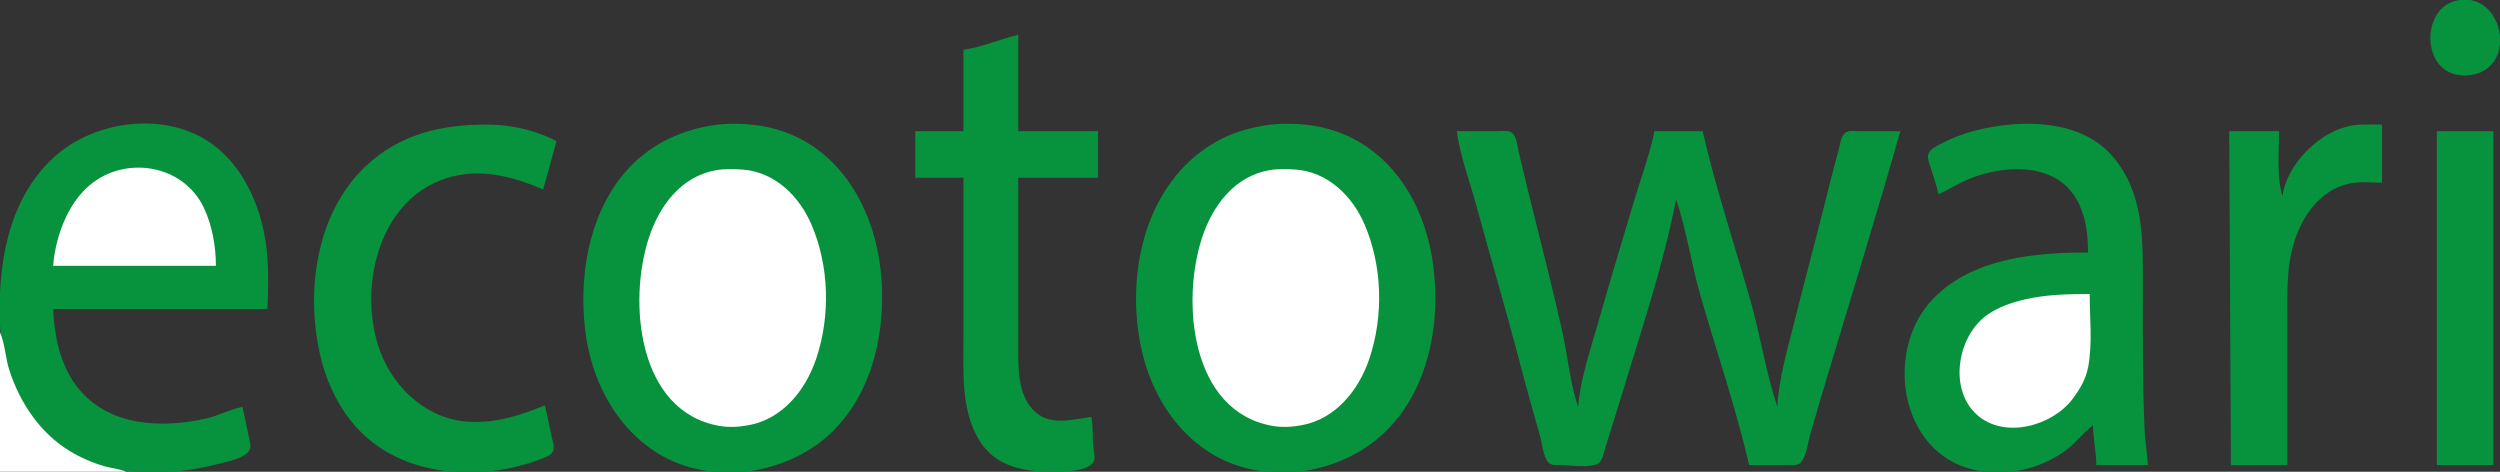 <?xml version="1.0" encoding="UTF-8" standalone="no"?>
<svg
   width="1505"
   height="284"
   version="1.1"
   id="svg12"
   sodipodi:docname="ecotowari-logo.svg"
   inkscape:version="1.1.2 (b8e25be8, 2022-02-05)"
   xmlns:inkscape="http://www.inkscape.org/namespaces/inkscape"
   xmlns:sodipodi="http://sodipodi.sourceforge.net/DTD/sodipodi-0.dtd"
   xmlns="http://www.w3.org/2000/svg"
   xmlns:svg="http://www.w3.org/2000/svg">
  <rect width="100%" height="100%" fill="#333333" stroke="none"/>
  <defs
     id="defs16" />
  <sodipodi:namedview
     id="namedview14"
     pagecolor="#ffffff"
     bordercolor="#666666"
     borderopacity="1.0"
     inkscape:pageshadow="2"
     inkscape:pageopacity="0.0"
     inkscape:pagecheckerboard="0"
     showgrid="false"
     inkscape:zoom="0.32815892"
     inkscape:cx="937.046"
     inkscape:cy="821.24845"
     inkscape:window-width="1296"
     inkscape:window-height="1027"
     inkscape:window-x="174"
     inkscape:window-y="113"
     inkscape:window-maximized="0"
     inkscape:current-layer="svg12" />
  <path
     style="fill:#07933d; stroke:none;"
     d="M1478 0.558C1461.82 4.802 1458.57 28.735 1469.33 39.787C1474.63 45.239 1482.88 46.5 1490 44.649C1516.34 37.8 1505.59 -6.68 1478 0.558z"
     id="path4" />
  <path
     style="fill:#ffffff;stroke:none;fill-opacity:0"
     d="M1490 0C1496.38 4.504 1502.52 8.849 1504 17C1506.09 12.026 1505 5.362 1505 0L1490 0z"
     id="path6" />
  <path
     style="fill:#07933d; stroke:none;"
     d="M580 30L580 79L551 79L551 107L580 107L580 205C580 224.686 578.661 246.249 588.88 264C599.312 282.121 618.206 284.22 637 283.996C642.316 283.933 654.602 283.333 657.971 278.49C659.823 275.829 658.448 271.92 658.17 269C657.593 262.938 658.12 257.035 657 251C646.337 252.377 633.223 256.316 624.015 248.66C612.104 238.755 613 221.008 613 207L613 107L661 107L661 79L613 79L613 21C601.948 23.534 591.216 28.35 580 30M146 245C138.474 246.337 131.529 250.32 124 251.986C96.761 258.013 65.179 256.721 46.518 233C42.058 227.331 38.917 220.819 36.67 214C33.73 205.076 32.402 195.37 32 186L161 186C161.889 165.297 162.062 145.958 155.139 126C149.585 109.989 140.282 95.147 126 85.52C98.142 66.742 55.971 72.771 32.001 95.09C4.408 120.782 -1.53 160.162 0.039 196C1.771 235.55 27.177 273.351 67 281.985C87.674 286.468 110.645 284.586 131 279.37C135.916 278.111 148.186 275.845 150.357 270.61C151.306 268.323 150.255 265.295 149.8 263C148.608 256.983 147.168 251.022 146 245M328 244C313.398 249.991 299.985 254.377 284 253.985C258.614 253.363 237.804 235.023 229.066 212C215.092 175.186 227.068 121.005 268 107.519C288.582 100.738 307.84 106.023 327 114L335 85C322.304 78.239 307.312 75.001 293 75C265.568 74.998 240.656 80.695 220.039 100.17C190.351 128.215 184.039 174.859 192.576 213C196.431 230.221 204.495 247.316 217.09 259.91C239.874 282.695 274.354 288.107 305 282.195C312.149 280.816 319.222 278.855 326 276.188C328.39 275.248 331.595 274.282 332.802 271.775C334.045 269.192 332.716 265.602 332.119 263C330.67 256.683 329.623 250.275 328 244M429 75.439C420.041 76.835 411.203 79.431 403 83.32C358.926 104.215 346.397 157.597 352.729 202C358.253 240.729 383.472 276.624 424 283.246C432.733 284.673 443.237 284.927 452 283.561C460.992 282.159 469.736 279.504 478 275.691C520.882 255.904 534.838 206.642 530.166 163C525.735 121.615 501.703 82.894 458 75.754C448.981 74.28 438.049 74.029 429 75.439M762 75.439C753.131 76.821 744.055 79.252 736 83.27C689.893 106.267 676.741 164.114 687.349 211C695.338 246.306 719.788 277.166 757 283.246C765.732 284.673 776.239 284.929 785 283.561C794.275 282.112 803.541 279.28 812 275.216C856.669 253.757 869.574 200.33 862.08 155C855.709 116.459 831.48 82.368 791 75.754C781.981 74.28 771.049 74.029 762 75.439M1167 117C1173.45 113.983 1179.33 110.089 1186 107.45C1205.8 99.618 1234.34 97.647 1248.21 117C1251.22 121.199 1253.18 126.053 1254.57 131C1256.45 137.656 1256.98 145.103 1257 152C1225.13 152 1188.08 155.295 1164.29 179.286C1134.05 209.781 1142.9 272.145 1188 282.764C1206.76 287.181 1227.47 282.721 1243 271.572C1249.35 267.009 1253.89 260.676 1260 256C1260.02 264.067 1261.93 271.944 1262 280L1293 280C1292.7 272.986 1291.35 266.013 1291.04 259C1289.79 230.375 1290 201.687 1290 173C1290 145.622 1291.03 117.45 1272.54 95.001C1253.02 71.319 1216.2 71.661 1189 78.63C1181.71 80.496 1174.64 83.245 1168 86.782C1165.57 88.077 1162.38 89.56 1161.12 92.185C1159.92 94.684 1161.21 97.58 1162 100C1163.83 105.618 1165.68 111.236 1167 117M1374 118C1370.46 106.03 1372 91.421 1372 79L1342 79L1343 280L1377 280L1377 244L1377 191C1377 176.834 1376.47 162.826 1380.16 149C1384.38 133.151 1393.8 117.472 1410 111.7C1418.26 108.758 1425.54 109.93 1434 110L1434 75C1426.64 75 1419.16 74.412 1412 76.428C1394.3 81.417 1376.78 99.441 1374 118M877 79C879.042 94.161 884.853 109.247 888.849 124C897.526 156.037 907.008 187.88 915.371 220C919.028 234.046 922.996 248.049 927 262C928.35 266.704 928.866 274.63 932.139 278.397C933.799 280.307 936.721 279.983 939.001 279.999C945.531 280.044 954.51 281.575 960.775 279.682C964.489 278.561 965.309 273.224 966.28 270C969.2 260.309 972.361 250.69 975.28 241C987.368 200.873 1001 161.228 1009 120C1015.23 138.357 1018.09 158.285 1023.42 177C1033.17 211.205 1044.99 245.362 1053 280L1075 280C1077.78 279.999 1081.96 280.683 1084.07 278.397C1087.59 274.564 1088.46 265.912 1089.86 261C1093.67 247.633 1097.73 234.313 1101.72 221C1115.9 173.711 1130.52 126.495 1144 79L1120 79C1117.3 79 1113.01 78.25 1110.73 80.028C1108.04 82.119 1107.59 87.906 1106.71 91C1103.8 101.252 1101.21 111.662 1098.63 122C1092.45 146.706 1085.8 171.29 1079.63 196C1075.69 211.741 1070.7 228.739 1070 245C1063.33 225.344 1060.15 204.052 1054.58 184C1044.87 149.075 1033.1 114.329 1025 79L996 79C993.063 93.191 987.883 107.123 983.72 121C976.232 145.961 968.722 170.938 961.579 196C957.082 211.776 951.306 228.588 950 245C945.188 230.787 943.839 214.692 940.576 200C934.853 174.234 928.267 148.608 921.873 123C919.298 112.687 916.952 102.316 914.373 92C913.54 88.666 913.165 82.278 910.272 80.028C907.986 78.25 903.697 79 901 79L877 79M1467 79L1467 280L1501 280L1501 79L1467 79z"
     id="path8" />
  <path
     style="fill:#ffffff;stroke:none;fill-opacity:1"
     d="M32 160L130 160C129.902 148.159 127.792 135.755 122.68 125C110.304 98.967 75.541 93.369 54.015 111.465C40.487 122.836 33.359 142.799 32 160M431 102.465C410.035 106.238 396.972 123.855 390.671 143C377.944 181.665 383.877 247.702 433 256.385C439 257.446 445.043 257.036 451 255.905C471.307 252.051 485.034 234.714 491.333 216C500.025 190.172 499.231 160.071 488.421 135C481.071 117.956 466.301 103.442 447 102.09C441.851 101.729 436.089 101.549 431 102.465M764 102.465C743.035 106.238 729.972 123.855 723.671 143C710.944 181.665 716.877 247.702 766 256.385C772 257.446 778.043 257.036 784 255.905C804.247 252.062 818.049 234.67 824.333 216C833.012 190.211 832.223 160.055 821.421 135C814.072 117.956 799.3 103.442 780 102.09C774.851 101.729 769.089 101.549 764 102.465M1258 177C1245.08 177 1231.64 177.303 1219 180.235C1210.93 182.107 1202.79 184.921 1196 189.789C1178.5 202.325 1172.83 234.167 1190.09 249.671C1206.69 264.578 1235.62 256.372 1247.84 239.996C1252.12 234.267 1255.72 228.095 1257.07 221C1259.74 206.91 1258 191.31 1258 177M0 200L0 284L76 284C71.991 282.2 67.258 281.926 63 280.703C55.684 278.601 48.51 275.501 42 271.536C24.138 260.656 12.046 242.563 5.67 223C3.271 215.64 3.006 206.968 0 200z"
     id="path10" />
</svg>
